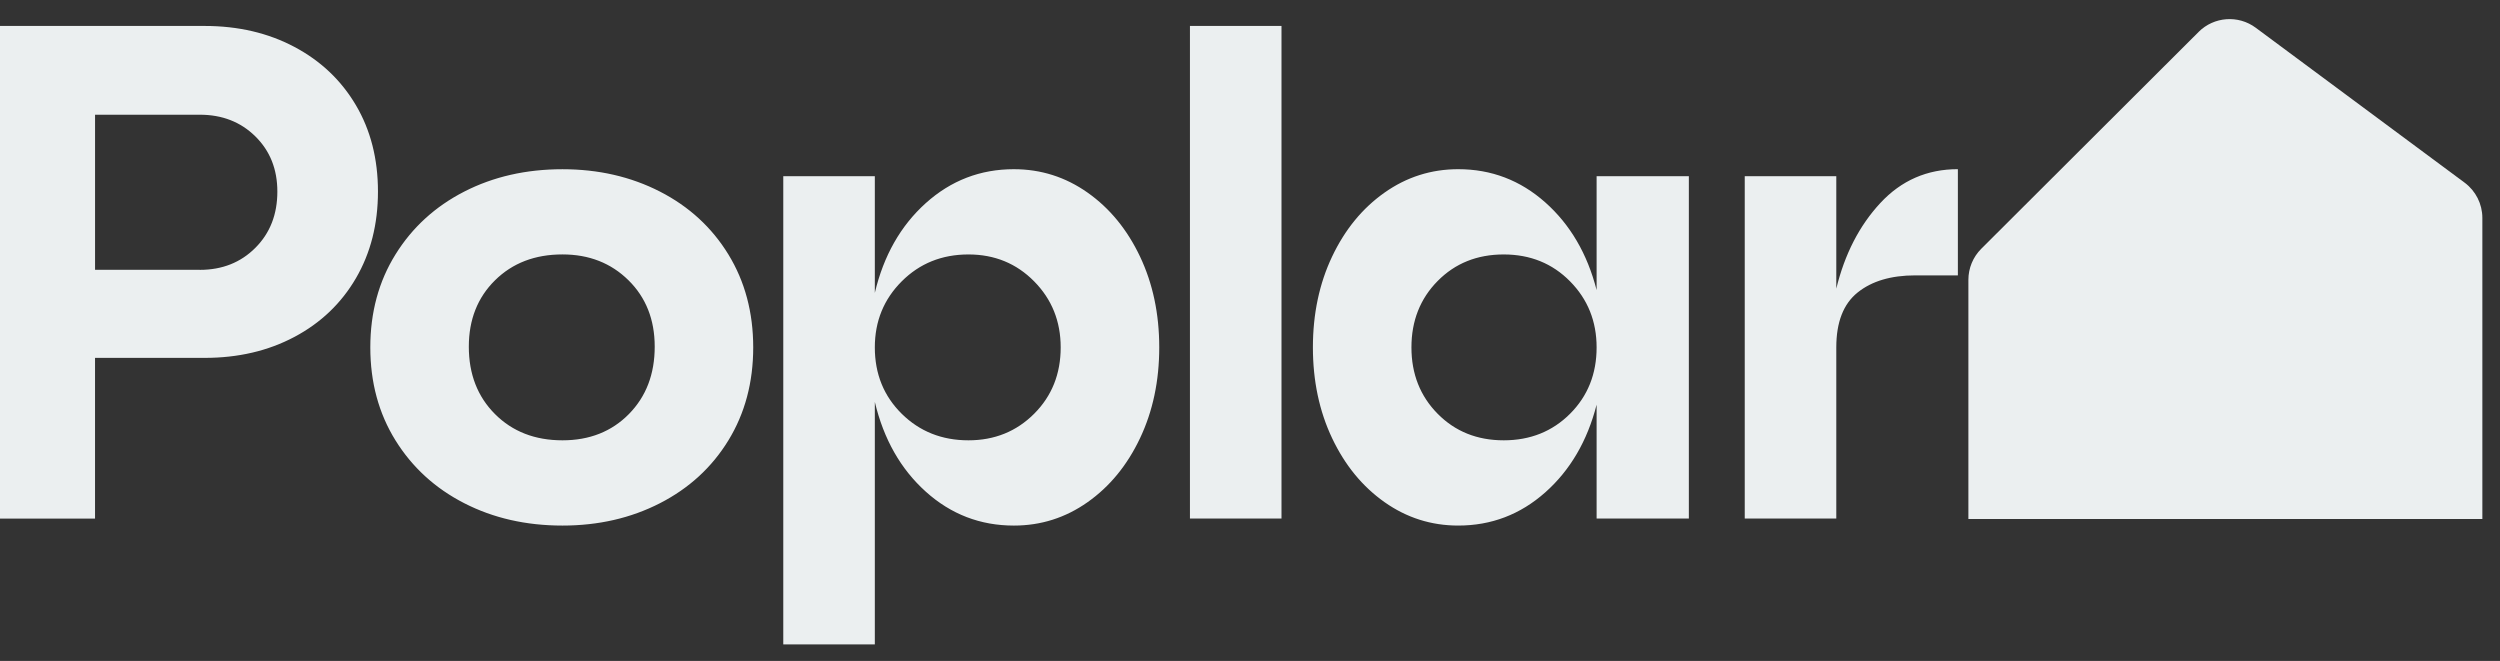 <svg fill="none" height="23" viewBox="0 0 87 23" width="87" xmlns="http://www.w3.org/2000/svg"><rect x="0" y="0" width="87" height="23" fill="#333333" stroke="none"/><g clip-rule="evenodd" fill="#ebeff0" fill-rule="evenodd"><path d="m7.123.903h-7.123v17.144h3.307v-5.593h3.815c1.167 0 2.209-.243 3.125-.73.916-.486 1.629-1.167 2.14-2.043.511-.876.766-1.88.766-3.015 0-1.135-.255-2.136-.766-3.003-.511-.867-1.224-1.544-2.14-2.03-.916-.486-1.958-.73-3.125-.73zm-.17 8.487h-3.645v-5.398h3.645c.778 0 1.423.251 1.933.754.511.503.766 1.143.766 1.921 0 .795-.255 1.447-.766 1.958-.51.511-1.155.766-1.933.766zm12.621 8.9c1.248 0 2.379-.259 3.392-.778 1.013-.519 1.808-1.248 2.383-2.188.575-.94.863-2.018.863-3.234 0-1.216-.288-2.294-.863-3.234-.576-.94-1.37-1.67-2.383-2.189-1.013-.519-2.144-.778-3.392-.778-1.265 0-2.404.259-3.417.778-1.013.519-1.812 1.249-2.395 2.189-.584.94-.875 2.018-.875 3.234 0 1.216.292 2.294.875 3.234.584.94 1.382 1.67 2.395 2.188 1.013.519 2.152.778 3.417.778zm0-2.967c-.957 0-1.739-.304-2.347-.912-.608-.608-.912-1.39-.912-2.347 0-.94.304-1.71.912-2.31.608-.6 1.39-.9 2.347-.9.924 0 1.69.3 2.298.9.608.6.912 1.37.912 2.31 0 .957-.3 1.739-.9 2.347-.6.608-1.37.912-2.31.912zm15.709-9.435c-1.167 0-2.188.393-3.064 1.179-.875.787-1.468 1.828-1.775 3.125v-4.061h-3.186v16.293h3.186v-8.438c.308 1.297.9 2.339 1.775 3.125.875.787 1.897 1.179 3.064 1.179.94 0 1.795-.271 2.566-.815.77-.543 1.378-1.284 1.824-2.225.446-.94.669-1.994.669-3.161 0-1.167-.223-2.221-.669-3.161-.446-.94-1.054-1.682-1.824-2.225-.77-.543-1.625-.815-2.566-.815zm-1.581 9.435c-.924 0-1.698-.308-2.322-.924-.624-.616-.936-1.386-.936-2.31 0-.908.312-1.674.936-2.298.624-.624 1.398-.936 2.322-.936.908 0 1.67.312 2.286.936.616.624.924 1.39.924 2.298 0 .924-.308 1.694-.924 2.31-.616.616-1.378.924-2.286.924zm7.708 2.723h3.186v-17.144h-3.186zm14.152-11.915v3.964c-.324-1.264-.92-2.282-1.787-3.052-.868-.77-1.877-1.155-3.028-1.155-.94 0-1.796.272-2.565.815-.77.543-1.378 1.285-1.824 2.225-.446.94-.669 1.994-.669 3.161 0 1.167.223 2.221.669 3.161.446.94 1.054 1.682 1.824 2.225.77.543 1.625.815 2.565.815 1.151 0 2.16-.385 3.028-1.155.867-.77 1.463-1.787 1.787-3.052v3.963h3.21v-11.915zm-3.234 9.192c-.924 0-1.69-.308-2.298-.924-.608-.616-.912-1.386-.912-2.31s.304-1.694.912-2.31c.608-.616 1.374-.924 2.298-.924s1.694.312 2.31.936c.616.624.924 1.39.924 2.298 0 .924-.308 1.694-.924 2.31-.616.616-1.386.924-2.31.924zm11.575-5.277v-3.915h-3.186v11.915h3.186v-5.958c0-.875.247-1.511.742-1.909.494-.397 1.163-.596 2.006-.596h1.483v-3.696c-1.07 0-1.97.393-2.699 1.179-.73.787-1.24 1.779-1.532 2.979z"/><path d="m76.512 1.111-7.564 7.546c-.287.286-.448.675-.448 1.08v8.324h17.886v-10.478c0-.483-.229-.938-.617-1.226l-7.27-5.392c-.607-.45-1.452-.388-1.987.145z"/></g></svg>